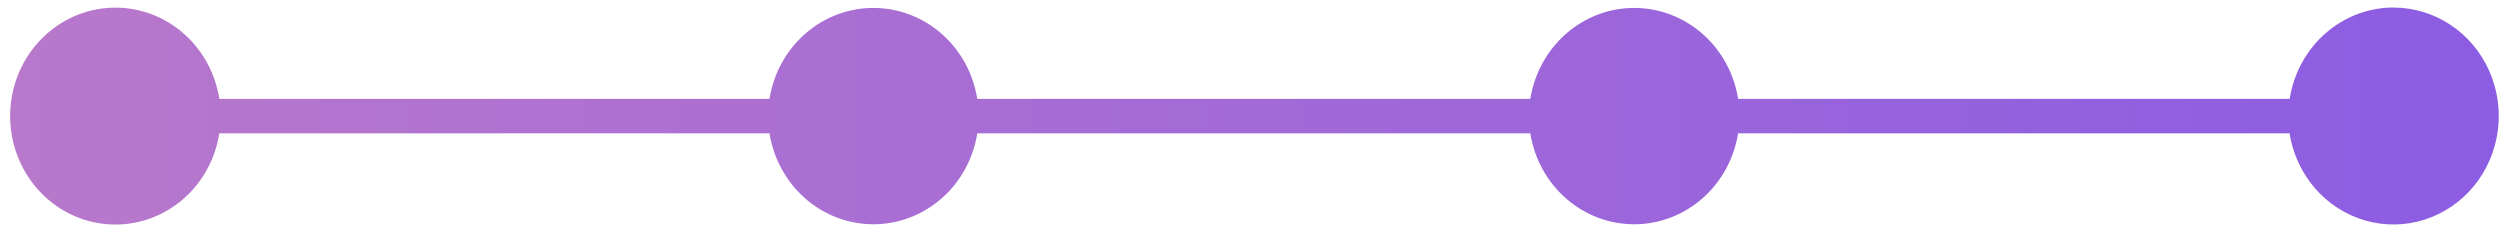<svg width="244" height="22" viewBox="0 0 244 22" fill="none" xmlns="http://www.w3.org/2000/svg">
<path d="M233.614 0.732C231.171 0.734 228.809 1.632 226.951 3.266C225.092 4.899 223.86 7.162 223.474 9.647H169.639C169.245 7.169 168.009 4.916 166.152 3.291C164.295 1.665 161.937 0.773 159.5 0.773C157.063 0.773 154.705 1.665 152.848 3.291C150.991 4.916 149.755 7.169 149.361 9.647H95.382C94.988 7.169 93.752 4.916 91.895 3.291C90.038 1.665 87.68 0.773 85.243 0.773C82.806 0.773 80.449 1.665 78.591 3.291C76.734 4.916 75.498 7.169 75.104 9.647H21.407C20.996 7.019 19.64 4.648 17.608 3.004C15.576 1.361 13.018 0.566 10.443 0.779C7.869 0.991 5.466 2.195 3.714 4.15C1.962 6.106 0.989 8.669 0.989 11.331C0.989 13.992 1.962 16.555 3.714 18.511C5.466 20.466 7.869 21.67 10.443 21.882C13.018 22.095 15.576 21.3 17.608 19.657C19.64 18.013 20.996 15.642 21.407 13.014H75.104C75.498 15.492 76.734 17.745 78.591 19.37C80.449 20.996 82.806 21.889 85.243 21.889C87.68 21.889 90.038 20.996 91.895 19.37C93.752 17.745 94.988 15.492 95.382 13.014H149.358C149.752 15.492 150.988 17.745 152.845 19.37C154.703 20.996 157.06 21.889 159.497 21.889C161.934 21.889 164.292 20.996 166.149 19.37C168.007 17.745 169.243 15.492 169.637 13.014H223.464C223.777 15.01 224.638 16.871 225.946 18.378C227.254 19.886 228.953 20.975 230.843 21.519C232.733 22.063 234.734 22.038 236.61 21.447C238.487 20.855 240.159 19.723 241.431 18.184C242.702 16.644 243.52 14.761 243.786 12.759C244.052 10.756 243.755 8.716 242.932 6.881C242.109 5.047 240.793 3.493 239.139 2.404C237.486 1.316 235.565 0.737 233.603 0.738L233.614 0.732Z" fill="url(#paint0_linear_472_279)"/>
<defs>
<linearGradient id="paint0_linear_472_279" x1="0.985" y1="11.326" x2="243.896" y2="11.326" gradientUnits="userSpaceOnUse">
<stop stop-color="#B878CB"/>
<stop offset="1" stop-color="#8C5CE3"/>
</linearGradient>
</defs>
</svg>
